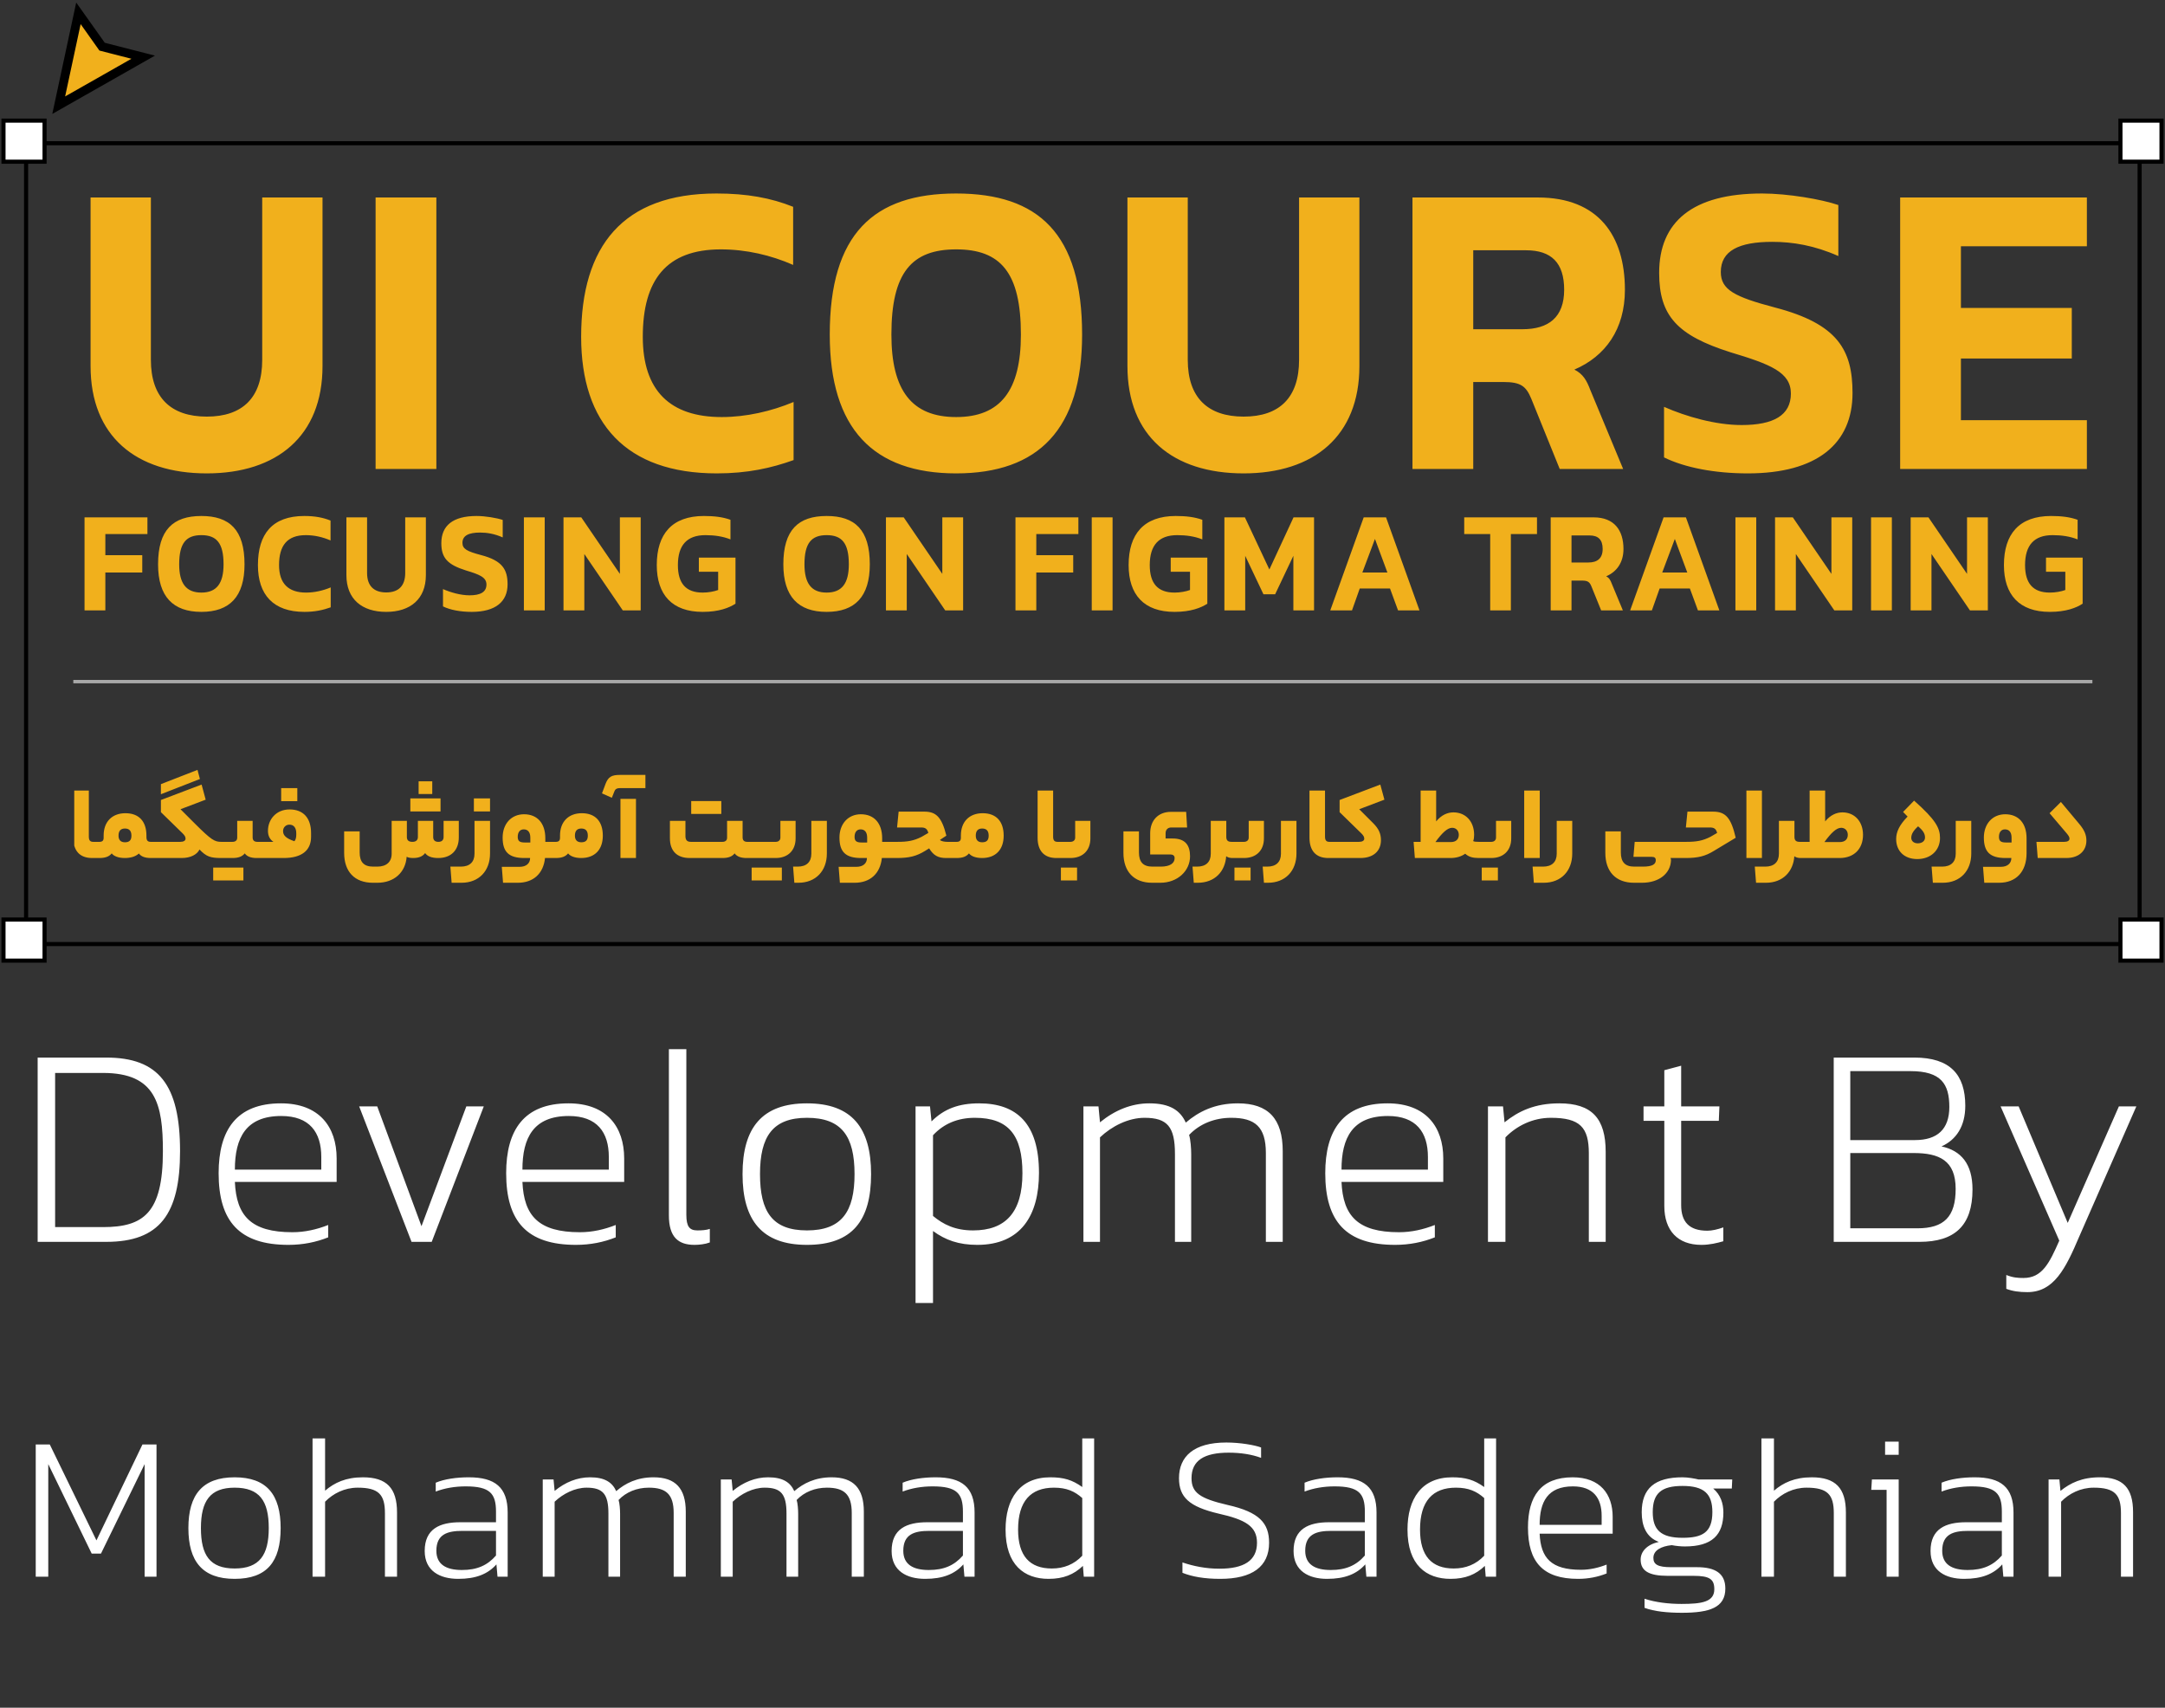 <svg width="194" height="153" viewBox="0 0 194 153" fill="none" xmlns="http://www.w3.org/2000/svg">
<rect x="0" y="0" width="194" height="153" fill="#333333" stroke="none"/>
<path d="M9.525 111.263H3.374V94.753H9.525C14.192 94.753 16.134 97.154 16.134 103.143C16.134 108.781 14.3 111.263 9.525 111.263ZM4.939 96.129V109.941H9.228C12.843 109.941 14.597 108.7 14.597 103.143C14.597 98.935 13.976 96.129 9.228 96.129H4.939ZM25.849 111.533C21.452 111.533 19.591 109.429 19.591 105.112C19.591 101.255 21.182 98.854 25.175 98.854C28.601 98.854 30.166 100.958 30.166 103.791V105.895H21.047C21.182 108.943 22.504 110.4 26.2 110.4C27.306 110.4 28.385 110.157 29.41 109.752V110.859C28.331 111.29 27.144 111.533 25.849 111.533ZM21.047 104.789H28.79V103.656C28.79 101.444 27.738 99.987 25.202 99.987C22.046 99.987 21.047 101.929 21.047 104.789ZM38.685 111.263H36.877L32.183 99.124H33.802L37.768 109.86L41.787 99.124H43.352L38.685 111.263ZM51.614 111.533C47.217 111.533 45.356 109.429 45.356 105.112C45.356 101.255 46.947 98.854 50.94 98.854C54.366 98.854 55.931 100.958 55.931 103.791V105.895H46.813C46.947 108.943 48.269 110.4 51.965 110.4C53.071 110.4 54.15 110.157 55.175 109.752V110.859C54.096 111.29 52.909 111.533 51.614 111.533ZM46.813 104.789H54.555V103.656C54.555 101.444 53.503 99.987 50.967 99.987C47.811 99.987 46.813 101.929 46.813 104.789ZM62.23 111.533C60.773 111.533 59.937 110.832 59.937 108.889V93.998H61.501V108.835C61.501 109.914 61.798 110.238 62.499 110.238C62.904 110.238 63.282 110.211 63.605 110.103V111.317C63.174 111.479 62.634 111.533 62.23 111.533ZM72.31 111.533C68.291 111.533 66.537 109.348 66.537 105.193C66.537 101.039 68.291 98.854 72.31 98.854C76.33 98.854 78.056 101.039 78.056 105.193C78.056 109.348 76.384 111.533 72.31 111.533ZM72.31 110.238C75.413 110.238 76.573 108.565 76.573 105.193C76.573 101.794 75.413 100.149 72.31 100.149C69.262 100.149 68.102 101.794 68.102 105.193C68.102 108.565 69.208 110.238 72.31 110.238ZM83.605 116.74H82.04V99.124H83.335L83.47 100.472C84.603 99.339 85.925 98.854 87.732 98.854C91.131 98.854 93.1 100.688 93.1 105.085C93.1 108.889 91.482 111.533 87.57 111.533C85.898 111.533 84.711 111.101 83.605 110.292V116.74ZM87.192 110.238C90.106 110.238 91.617 108.619 91.617 105.112C91.617 101.713 90.376 100.149 87.354 100.149C85.844 100.149 84.576 100.661 83.605 101.713V108.943C84.522 109.699 85.574 110.238 87.192 110.238ZM98.567 111.263H97.083V99.124H98.432L98.567 100.553C99.888 99.474 101.372 98.854 102.991 98.854C104.852 98.854 105.769 99.501 106.255 100.58C107.388 99.609 108.845 98.854 110.922 98.854C113.647 98.854 114.942 100.23 114.942 103.143V111.263H113.431V103.305C113.431 100.958 112.46 100.149 110.329 100.149C108.845 100.149 107.496 100.688 106.552 101.686C106.687 102.118 106.741 102.9 106.741 103.413V111.263H105.284V103.386C105.284 100.958 104.609 100.149 102.559 100.149C101.102 100.149 99.619 100.904 98.567 101.902V111.263ZM125.011 111.533C120.614 111.533 118.753 109.429 118.753 105.112C118.753 101.255 120.344 98.854 124.337 98.854C127.763 98.854 129.328 100.958 129.328 103.791V105.895H120.209C120.344 108.943 121.666 110.4 125.362 110.4C126.468 110.4 127.547 110.157 128.572 109.752V110.859C127.493 111.29 126.306 111.533 125.011 111.533ZM120.209 104.789H127.952V103.656C127.952 101.444 126.9 99.987 124.364 99.987C121.208 99.987 120.209 101.929 120.209 104.789ZM134.898 111.263H133.333V99.124H134.682L134.817 100.553C136.058 99.555 137.515 98.854 139.727 98.854C142.64 98.854 143.881 100.203 143.881 103.197V111.263H142.371V103.332C142.371 101.012 141.588 100.149 138.972 100.149C137.326 100.149 135.896 100.877 134.898 101.902V111.263ZM152.453 111.533C150.349 111.533 149.135 110.265 149.135 108.053V100.418H147.273V99.124H149.135V95.886L150.645 95.482V99.124H154.072L154.018 100.418H150.645V107.972C150.645 109.456 151.347 110.265 152.992 110.265C153.397 110.265 153.883 110.157 154.422 109.968V111.209C153.856 111.371 153.208 111.533 152.453 111.533ZM172.003 111.263H164.315V94.753H171.545C174.755 94.753 176.104 96.291 176.104 99.07C176.104 100.904 175.295 102.118 173.973 102.711C175.726 103.089 176.751 104.276 176.751 106.569C176.751 109.806 175.16 111.263 172.003 111.263ZM165.799 95.967V102.145H171.599C173.595 102.145 174.674 101.174 174.674 99.177C174.674 97.127 173.946 95.967 171.194 95.967H165.799ZM165.799 103.305V110.049H171.814C174.188 110.049 175.241 109.024 175.241 106.515C175.241 103.979 173.784 103.305 171.464 103.305H165.799ZM181.668 115.768C180.939 115.768 180.346 115.687 179.779 115.472V114.231C180.373 114.473 180.831 114.5 181.317 114.5C182.99 114.5 183.637 113.179 184.527 111.155L179.267 99.124H180.885L185.283 109.564L189.869 99.124H191.433L186.308 110.805C185.094 113.664 184.042 115.768 181.668 115.768ZM4.325 141.263H3.202V129.415H4.46L8.642 138.011L12.766 129.415H14.024V141.263H12.959V131.177L9.049 139.192H8.216L4.325 131.177V141.263ZM21.024 141.457C18.14 141.457 16.881 139.889 16.881 136.907C16.881 133.926 18.14 132.358 21.024 132.358C23.909 132.358 25.148 133.926 25.148 136.907C25.148 139.889 23.948 141.457 21.024 141.457ZM21.024 140.528C23.251 140.528 24.083 139.327 24.083 136.907C24.083 134.468 23.251 133.287 21.024 133.287C18.837 133.287 18.004 134.468 18.004 136.907C18.004 139.327 18.798 140.528 21.024 140.528ZM29.13 141.263H28.007V128.873H29.13V133.558C29.962 132.842 30.988 132.358 32.518 132.358C34.648 132.358 35.577 133.326 35.577 135.513V141.263H34.493V135.571C34.493 133.906 33.931 133.287 32.053 133.287C30.872 133.287 29.846 133.81 29.13 134.545V141.263ZM41.057 141.457C39.431 141.457 38.056 140.76 38.056 138.959C38.056 136.985 39.392 136.384 41.251 136.384H44.445V135.436C44.445 133.81 43.903 133.171 41.735 133.171C40.767 133.171 39.857 133.326 39.044 133.635V132.842C39.818 132.512 40.922 132.358 42.006 132.358C44.349 132.358 45.491 133.248 45.491 135.513V141.263H44.581L44.484 140.16C43.71 141.031 42.645 141.457 41.057 141.457ZM41.386 140.663C42.742 140.663 43.671 140.256 44.445 139.366V137.159H41.425C40.109 137.159 39.102 137.449 39.102 138.94C39.102 140.16 39.973 140.663 41.386 140.663ZM49.699 141.263H48.634V132.551H49.602L49.699 133.577C50.647 132.803 51.712 132.358 52.874 132.358C54.209 132.358 54.868 132.822 55.216 133.597C56.029 132.9 57.075 132.358 58.566 132.358C60.521 132.358 61.45 133.345 61.45 135.436V141.263H60.366V135.552C60.366 133.868 59.669 133.287 58.139 133.287C57.075 133.287 56.107 133.674 55.429 134.39C55.526 134.7 55.565 135.262 55.565 135.629V141.263H54.519V135.61C54.519 133.868 54.035 133.287 52.564 133.287C51.518 133.287 50.454 133.829 49.699 134.545V141.263ZM65.656 141.263H64.591V132.551H65.559L65.656 133.577C66.604 132.803 67.669 132.358 68.831 132.358C70.166 132.358 70.825 132.822 71.173 133.597C71.986 132.9 73.032 132.358 74.522 132.358C76.478 132.358 77.407 133.345 77.407 135.436V141.263H76.323V135.552C76.323 133.868 75.626 133.287 74.097 133.287C73.032 133.287 72.064 133.674 71.386 134.39C71.483 134.7 71.522 135.262 71.522 135.629V141.263H70.476V135.61C70.476 133.868 69.992 133.287 68.521 133.287C67.475 133.287 66.41 133.829 65.656 134.545V141.263ZM82.897 141.457C81.271 141.457 79.896 140.76 79.896 138.959C79.896 136.985 81.232 136.384 83.091 136.384H86.285V135.436C86.285 133.81 85.743 133.171 83.575 133.171C82.607 133.171 81.697 133.326 80.883 133.635V132.842C81.658 132.512 82.761 132.358 83.846 132.358C86.188 132.358 87.33 133.248 87.33 135.513V141.263H86.421L86.324 140.16C85.549 141.031 84.484 141.457 82.897 141.457ZM83.226 140.663C84.581 140.663 85.511 140.256 86.285 139.366V137.159H83.265C81.948 137.159 80.942 137.449 80.942 138.94C80.942 140.16 81.813 140.663 83.226 140.663ZM93.958 141.457C91.79 141.457 90.106 140.218 90.106 137.043C90.106 134.294 91.364 132.358 94.113 132.358C95.313 132.358 96.088 132.59 96.978 133.229V128.873H98.043V141.263H97.114L97.037 140.295C96.223 141.07 95.294 141.457 93.958 141.457ZM94.249 140.528C95.333 140.528 96.243 140.16 96.978 139.385V134.216C96.301 133.616 95.585 133.287 94.442 133.287C92.371 133.287 91.228 134.487 91.228 137.043C91.228 139.405 92.274 140.528 94.249 140.528ZM109.344 141.457C107.931 141.457 106.828 141.263 105.956 140.915V139.985C106.924 140.315 108.047 140.547 109.267 140.547C111.455 140.547 112.636 139.831 112.636 138.224C112.636 136.752 111.609 136.152 109.189 135.61C106.556 134.991 105.647 134.139 105.647 132.435C105.647 130.499 106.963 129.241 109.886 129.241C111.125 129.241 112.442 129.473 113.003 129.686V130.615C112.171 130.305 111.164 130.151 110.099 130.151C107.912 130.151 106.769 130.847 106.769 132.435C106.769 133.732 107.505 134.255 110.003 134.836C112.848 135.475 113.72 136.462 113.72 138.224C113.72 140.373 112.19 141.457 109.344 141.457ZM118.913 141.457C117.287 141.457 115.913 140.76 115.913 138.959C115.913 136.985 117.249 136.384 119.107 136.384H122.301V135.436C122.301 133.81 121.759 133.171 119.591 133.171C118.623 133.171 117.713 133.326 116.9 133.635V132.842C117.674 132.512 118.778 132.358 119.862 132.358C122.205 132.358 123.347 133.248 123.347 135.513V141.263H122.437L122.34 140.16C121.566 141.031 120.501 141.457 118.913 141.457ZM119.243 140.663C120.598 140.663 121.527 140.256 122.301 139.366V137.159H119.281C117.965 137.159 116.958 137.449 116.958 138.94C116.958 140.16 117.829 140.663 119.243 140.663ZM129.975 141.457C127.806 141.457 126.122 140.218 126.122 137.043C126.122 134.294 127.38 132.358 130.13 132.358C131.33 132.358 132.104 132.59 132.995 133.229V128.873H134.06V141.263H133.13L133.053 140.295C132.24 141.07 131.311 141.457 129.975 141.457ZM130.265 140.528C131.349 140.528 132.259 140.16 132.995 139.385V134.216C132.317 133.616 131.601 133.287 130.459 133.287C128.387 133.287 127.245 134.487 127.245 137.043C127.245 139.405 128.29 140.528 130.265 140.528ZM141.409 141.457C138.253 141.457 136.918 139.947 136.918 136.849C136.918 134.081 138.06 132.358 140.925 132.358C143.384 132.358 144.507 133.868 144.507 135.9V137.411H137.963C138.06 139.598 139.008 140.644 141.661 140.644C142.455 140.644 143.229 140.469 143.965 140.179V140.973C143.19 141.283 142.338 141.457 141.409 141.457ZM137.963 136.617H143.519V135.804C143.519 134.216 142.764 133.171 140.944 133.171C138.679 133.171 137.963 134.565 137.963 136.617ZM150.711 144.496C149.453 144.496 148.214 144.38 147.362 144.051V143.238C148.349 143.567 149.55 143.703 150.673 143.703C152.492 143.703 153.615 143.528 153.615 142.386C153.615 141.496 153.209 141.186 151.757 141.186H149.434C147.749 141.186 147.014 140.74 147.014 139.734C147.014 138.998 147.594 138.379 148.64 138.146C147.498 137.72 147.11 136.694 147.11 135.494C147.11 133.345 148.291 132.358 150.769 132.358C151.273 132.358 151.873 132.474 152.202 132.551H155.222L155.183 133.364H153.518C154.177 133.926 154.428 134.7 154.428 135.513C154.428 137.527 153.402 138.553 150.982 138.553C150.634 138.553 150.189 138.514 149.801 138.437C148.853 138.533 148.156 138.901 148.156 139.579C148.156 140.16 148.543 140.411 149.743 140.411H152.066C153.731 140.411 154.603 140.992 154.603 142.328C154.603 144.032 153.189 144.496 150.711 144.496ZM150.769 137.778C152.531 137.778 153.441 137.314 153.441 135.475C153.441 133.829 152.686 133.132 150.769 133.132C148.872 133.132 148.098 133.79 148.098 135.475C148.098 137.043 148.795 137.778 150.769 137.778ZM158.959 141.263H157.837V128.873H158.959V133.558C159.792 132.842 160.818 132.358 162.347 132.358C164.477 132.358 165.406 133.326 165.406 135.513V141.263H164.322V135.571C164.322 133.906 163.761 133.287 161.883 133.287C160.702 133.287 159.676 133.81 158.959 134.545V141.263ZM170.137 130.344H168.918V129.163H170.137V130.344ZM170.137 141.263H169.053V133.48H167.679L167.737 132.551H170.137V141.263ZM175.992 141.457C174.365 141.457 172.991 140.76 172.991 138.959C172.991 136.985 174.327 136.384 176.185 136.384H179.38V135.436C179.38 133.81 178.838 133.171 176.669 133.171C175.701 133.171 174.791 133.326 173.978 133.635V132.842C174.753 132.512 175.856 132.358 176.94 132.358C179.283 132.358 180.425 133.248 180.425 135.513V141.263H179.515L179.418 140.16C178.644 141.031 177.579 141.457 175.992 141.457ZM176.321 140.663C177.676 140.663 178.605 140.256 179.38 139.366V137.159H176.359C175.043 137.159 174.036 137.449 174.036 138.94C174.036 140.16 174.907 140.663 176.321 140.663ZM184.691 141.263H183.568V132.551H184.536L184.633 133.577C185.523 132.861 186.569 132.358 188.156 132.358C190.247 132.358 191.138 133.326 191.138 135.475V141.263H190.054V135.571C190.054 133.906 189.492 133.287 187.614 133.287C186.433 133.287 185.407 133.81 184.691 134.545V141.263Z" fill="white"/>
<g clip-path="url(#clip0_361_321)">
<path d="M18.528 42.413C12.169 42.413 8.116 39.075 8.116 32.796V17.694H13.52V32.239C13.52 35.617 15.309 37.326 18.528 37.326C21.747 37.326 23.496 35.617 23.496 32.239V17.694H28.9V32.796C28.9 39.075 24.807 42.413 18.528 42.413ZM39.101 42.016H33.656V17.694H39.101V42.016ZM64.235 42.413C56.088 42.413 52.075 37.922 52.075 30.173C52.075 22.065 55.81 17.336 64.196 17.336C66.938 17.336 69.084 17.733 71.071 18.528V23.735C69.084 22.86 66.858 22.343 64.593 22.343C59.705 22.343 57.599 25.086 57.599 30.173C57.599 35.021 60.063 37.366 64.673 37.366C66.858 37.366 69.124 36.849 71.111 36.015V41.221C69.124 41.936 66.978 42.413 64.235 42.413ZM85.678 42.413C78.286 42.413 74.352 38.439 74.352 29.974C74.352 20.953 78.286 17.336 85.678 17.336C93.07 17.336 96.965 20.953 96.965 29.974C96.965 38.439 93.07 42.413 85.678 42.413ZM85.678 37.366C89.652 37.366 91.48 34.981 91.48 29.974C91.48 24.41 89.652 22.343 85.678 22.343C81.704 22.343 79.876 24.41 79.876 29.974C79.876 34.981 81.704 37.366 85.678 37.366ZM111.44 42.413C105.081 42.413 101.027 39.075 101.027 32.796V17.694H106.432V32.239C106.432 35.617 108.22 37.326 111.44 37.326C114.659 37.326 116.407 35.617 116.407 32.239V17.694H121.812V32.796C121.812 39.075 117.719 42.413 111.44 42.413ZM132.013 42.016H126.568V17.694H137.815C143.22 17.694 145.604 21.111 145.604 25.96C145.604 29.497 143.856 31.921 141.074 33.114C141.869 33.511 142.187 34.107 142.504 34.942L145.445 42.016H139.762L137.219 35.736C136.742 34.584 136.265 34.226 134.715 34.226H132.013V42.016ZM132.013 22.423V29.497H136.424C138.769 29.497 140.16 28.424 140.16 25.96C140.16 23.536 139.007 22.423 136.742 22.423H132.013ZM156.621 42.413C153.641 42.413 150.978 41.896 149.11 40.982V36.452C151.097 37.326 153.72 38.081 156.065 38.081C158.926 38.081 160.476 37.207 160.476 35.26C160.476 33.352 158.648 32.637 155.071 31.564C150.302 30.053 148.673 28.305 148.673 24.45C148.673 19.88 151.654 17.336 157.893 17.336C160.198 17.336 163.219 17.853 164.729 18.369V22.94C162.583 21.986 160.635 21.668 158.807 21.668C155.827 21.668 154.197 22.463 154.197 24.37C154.197 25.96 155.429 26.596 159.046 27.55C164.689 29.02 166 31.365 166 35.22C166 39.75 162.821 42.413 156.621 42.413ZM187 42.016H170.268V17.694H187V22.065H175.713V27.589H185.648V32.12H175.713V37.644H187V42.016Z" fill="#F1B01C"/>
<path d="M9.44 54.685H7.575V46.353H13.211V47.85H9.44V49.743H12.748V51.295H9.44V54.685ZM18.044 54.821C15.512 54.821 14.164 53.46 14.164 50.56C14.164 47.469 15.512 46.23 18.044 46.23C20.576 46.23 21.911 47.469 21.911 50.56C21.911 53.46 20.576 54.821 18.044 54.821ZM18.044 53.092C19.406 53.092 20.032 52.275 20.032 50.56C20.032 48.654 19.406 47.946 18.044 47.946C16.683 47.946 16.056 48.654 16.056 50.56C16.056 52.275 16.683 53.092 18.044 53.092ZM27.278 54.821C24.487 54.821 23.112 53.283 23.112 50.628C23.112 47.85 24.392 46.23 27.265 46.23C28.204 46.23 28.939 46.366 29.62 46.639V48.422C28.939 48.123 28.177 47.946 27.401 47.946C25.726 47.946 25.005 48.885 25.005 50.628C25.005 52.289 25.849 53.092 27.428 53.092C28.177 53.092 28.953 52.915 29.634 52.629V54.413C28.953 54.658 28.218 54.821 27.278 54.821ZM34.608 54.821C32.43 54.821 31.041 53.678 31.041 51.526V46.353H32.893V51.336C32.893 52.493 33.505 53.078 34.608 53.078C35.711 53.078 36.31 52.493 36.31 51.336V46.353H38.162V51.526C38.162 53.678 36.759 54.821 34.608 54.821ZM42.269 54.821C41.248 54.821 40.336 54.644 39.696 54.331V52.779C40.377 53.078 41.275 53.337 42.078 53.337C43.059 53.337 43.59 53.038 43.59 52.37C43.59 51.717 42.963 51.472 41.738 51.104C40.104 50.587 39.546 49.988 39.546 48.667C39.546 47.101 40.567 46.23 42.705 46.23C43.494 46.23 44.529 46.407 45.047 46.584V48.15C44.311 47.823 43.644 47.714 43.018 47.714C41.997 47.714 41.438 47.986 41.438 48.64C41.438 49.184 41.861 49.402 43.099 49.729C45.033 50.233 45.482 51.036 45.482 52.357C45.482 53.909 44.393 54.821 42.269 54.821ZM48.81 54.685H46.944V46.353H48.81V54.685ZM52.36 54.685H50.494V46.353H52.087L55.546 51.417V46.353H57.411V54.685H55.804L52.36 49.634V54.685ZM62.964 54.821C60.227 54.821 58.852 53.283 58.852 50.628C58.852 47.85 60.213 46.23 63.073 46.23C64.012 46.23 64.775 46.325 65.455 46.57V48.327C64.775 48.054 64.012 47.946 63.209 47.946C61.561 47.946 60.744 48.844 60.744 50.628C60.744 52.275 61.466 53.092 62.964 53.092C63.467 53.092 63.985 52.997 64.352 52.861V51.227H62.623V49.961H65.905V54.086C65.346 54.454 64.421 54.821 62.964 54.821ZM74.074 54.821C71.541 54.821 70.193 53.46 70.193 50.56C70.193 47.469 71.541 46.23 74.074 46.23C76.606 46.23 77.941 47.469 77.941 50.56C77.941 53.46 76.606 54.821 74.074 54.821ZM74.074 53.092C75.435 53.092 76.062 52.275 76.062 50.56C76.062 48.654 75.435 47.946 74.074 47.946C72.712 47.946 72.086 48.654 72.086 50.56C72.086 52.275 72.712 53.092 74.074 53.092ZM81.252 54.685H79.387V46.353H80.98L84.438 51.417V46.353H86.303V54.685H84.697L81.252 49.634V54.685ZM92.86 54.685H90.994V46.353H96.631V47.85H92.86V49.743H96.168V51.295H92.86V54.685ZM99.694 54.685H97.829V46.353H99.694V54.685ZM105.245 54.821C102.509 54.821 101.133 53.283 101.133 50.628C101.133 47.85 102.495 46.23 105.354 46.23C106.294 46.23 107.056 46.325 107.737 46.57V48.327C107.056 48.054 106.294 47.946 105.49 47.946C103.843 47.946 103.026 48.844 103.026 50.628C103.026 52.275 103.748 53.092 105.245 53.092C105.749 53.092 106.266 52.997 106.634 52.861V51.227H104.905V49.961H108.186V54.086C107.628 54.454 106.702 54.821 105.245 54.821ZM111.58 54.685H109.715V46.353H111.553L113.745 51.023L115.91 46.353H117.748V54.685H115.896V49.797L114.263 53.242H113.214L111.58 49.797V54.685ZM121.15 54.685H119.203L122.198 46.353H124.2L127.195 54.685H125.275L124.554 52.724H121.844L121.15 54.685ZM123.206 48.286L122.076 51.295H124.322L123.206 48.286ZM135.385 54.685H133.533V47.85H131.205V46.353H137.726V47.85H135.385V54.685ZM140.819 54.685H138.953V46.353H142.806C144.658 46.353 145.475 47.523 145.475 49.184C145.475 50.396 144.876 51.227 143.923 51.635C144.195 51.771 144.304 51.976 144.413 52.262L145.42 54.685H143.474L142.602 52.534C142.439 52.139 142.275 52.017 141.744 52.017H140.819V54.685ZM140.819 47.973V50.396H142.33C143.133 50.396 143.61 50.029 143.61 49.184C143.61 48.354 143.215 47.973 142.439 47.973H140.819ZM148.021 54.685H146.074L149.07 46.353H151.071L154.066 54.685H152.147L151.425 52.724H148.716L148.021 54.685ZM150.077 48.286L148.947 51.295H151.194L150.077 48.286ZM157.372 54.685H155.507V46.353H157.372V54.685ZM160.922 54.685H159.057V46.353H160.65L164.108 51.417V46.353H165.973V54.685H164.367L160.922 49.634V54.685ZM169.525 54.685H167.66V46.353H169.525V54.685ZM173.075 54.685H171.21V46.353H172.803L176.261 51.417V46.353H178.126V54.685H176.52L173.075 49.634V54.685ZM183.679 54.821C180.942 54.821 179.567 53.283 179.567 50.628C179.567 47.85 180.929 46.23 183.788 46.23C184.727 46.23 185.49 46.325 186.17 46.57V48.327C185.49 48.054 184.727 47.946 183.924 47.946C182.276 47.946 181.46 48.844 181.46 50.628C181.46 52.275 182.181 53.092 183.679 53.092C184.183 53.092 184.7 52.997 185.068 52.861V51.227H183.338V49.961H186.62V54.086C186.062 54.454 185.136 54.821 183.679 54.821Z" fill="#F1B01C"/>
</g>
<line x1="6.569" y1="61.069" x2="187.495" y2="61.069" stroke="#A8A8A8" stroke-width="0.304"/>
<g clip-path="url(#clip1_361_321)">
<path d="M8.627 75.425C8.674 75.425 8.721 75.463 8.721 76.158C8.721 76.835 8.674 76.873 8.627 76.873H8.251C7.132 76.873 6.568 76.205 6.568 75.059V70.829H7.96V74.955C7.96 75.284 8.072 75.425 8.354 75.425H8.627ZM8.901 75.425C9.164 75.425 9.287 75.322 9.287 75.059V74.852C9.287 73.63 10.039 72.859 11.242 72.859C12.445 72.859 13.122 73.583 13.122 74.871V75.002C13.122 75.322 13.263 75.425 13.507 75.425H13.78C13.817 75.425 13.874 75.463 13.874 76.158C13.874 76.835 13.817 76.873 13.78 76.873H13.526C13.009 76.873 12.652 76.751 12.445 76.469C12.144 76.751 11.684 76.873 11.185 76.873C10.602 76.873 10.198 76.704 10.01 76.459C9.775 76.751 9.428 76.873 8.901 76.873H8.629C8.591 76.873 8.535 76.835 8.535 76.158C8.535 75.472 8.591 75.425 8.629 75.425H8.901ZM11.777 74.871C11.777 74.448 11.589 74.231 11.195 74.231C10.809 74.231 10.621 74.448 10.621 74.871C10.621 75.247 10.809 75.463 11.195 75.463C11.599 75.463 11.777 75.275 11.777 74.871ZM14.418 70.255L17.698 68.977L17.914 69.795L14.418 71.158V70.255ZM16.157 75.425C16.457 75.425 16.627 75.312 16.627 75.143C16.627 74.974 16.542 74.842 16.373 74.673L14.418 72.765V71.675L18.065 70.293L18.431 71.646L16.175 72.502L17.416 73.743C18.958 75.284 19.23 75.425 19.841 75.425C19.879 75.425 19.935 75.463 19.935 76.158C19.935 76.835 19.879 76.873 19.841 76.873C18.845 76.873 18.497 76.751 17.877 76.111C17.651 76.581 17.049 76.873 16.279 76.873H13.778C13.741 76.873 13.684 76.835 13.684 76.158C13.684 75.472 13.741 75.425 13.778 75.425H16.157ZM23.362 75.425C23.399 75.425 23.456 75.463 23.456 76.149C23.456 76.835 23.399 76.873 23.362 76.873H22.995C22.506 76.873 22.14 76.751 21.933 76.459C21.698 76.751 21.35 76.873 20.833 76.873H19.837C19.799 76.873 19.743 76.835 19.743 76.158C19.743 75.472 19.799 75.425 19.837 75.425H20.833C21.096 75.425 21.256 75.294 21.256 75.049V73.545H22.638V75.021C22.638 75.284 22.77 75.425 23.061 75.425H23.362ZM21.811 77.728V78.884H19.104V77.728H21.811ZM26.642 71.778H25.195V70.612H26.642V71.778ZM24.302 75.425H24.499C24.17 75.2 24.011 74.871 24.011 74.438C24.011 73.414 24.753 72.521 25.947 72.521C27.188 72.521 27.874 73.301 27.874 74.636V74.974C27.874 76.224 27 76.873 25.421 76.873H23.362C23.324 76.873 23.268 76.835 23.268 76.158C23.268 75.472 23.324 75.425 23.362 75.425H24.302ZM26.379 75.369C26.502 75.237 26.549 75.03 26.549 74.767V74.673C26.549 74.166 26.332 73.884 25.928 73.884C25.608 73.884 25.364 74.137 25.364 74.457C25.364 74.852 25.637 75.115 26.379 75.369ZM38.734 70.001V71.139H37.512V70.001H38.734ZM36.769 72.699V71.534H39.476V72.699H36.769ZM39.749 73.545H41.112V75.03C41.112 76.177 40.416 76.873 39.27 76.873C38.677 76.873 38.301 76.722 38.095 76.431C37.878 76.722 37.54 76.873 37.023 76.873C36.732 76.873 36.553 76.826 36.44 76.76C36.337 78.161 35.322 79.091 33.808 79.091H33.413C31.768 79.091 30.838 78.085 30.838 76.412V74.485H32.229V76.375C32.229 77.221 32.596 77.644 33.432 77.644H33.808C34.626 77.644 35.096 77.221 35.096 76.487V73.545H36.459V74.993C36.459 75.256 36.591 75.425 36.957 75.425C37.286 75.425 37.446 75.256 37.446 74.993V73.545H38.818V74.993C38.818 75.256 38.959 75.425 39.279 75.425C39.599 75.425 39.749 75.256 39.749 74.993V73.545ZM43.911 72.699H42.463V71.534H43.911V72.699ZM43.911 76.469C43.911 78.02 42.924 79.091 41.354 79.091H40.47L40.357 77.644H41.297C42.078 77.644 42.519 77.239 42.519 76.487V73.545H43.911V76.469ZM49.523 75.425C49.561 75.425 49.617 75.472 49.617 76.158C49.617 76.835 49.561 76.873 49.523 76.873H48.837C48.696 78.273 47.785 79.091 46.403 79.091H45.077L44.965 77.662H46.562C47.155 77.662 47.502 77.352 47.502 76.873H46.976C45.575 76.873 45.04 76.309 45.04 75.04C45.04 73.818 45.81 72.953 46.957 72.953C48.142 72.953 48.865 73.752 48.865 75.106V75.425H49.523ZM46.393 74.974C46.393 75.331 46.544 75.482 47.004 75.482H47.521V75.049C47.521 74.56 47.305 74.307 46.929 74.307C46.572 74.307 46.393 74.589 46.393 74.974ZM49.797 75.425C50.06 75.425 50.182 75.322 50.182 75.059V74.852C50.182 73.63 50.934 72.859 52.137 72.859C53.34 72.859 54.017 73.583 54.017 74.871C54.017 76.13 53.293 76.873 52.081 76.873C51.498 76.873 51.094 76.704 50.906 76.459C50.671 76.751 50.323 76.873 49.797 76.873H49.524C49.486 76.873 49.43 76.835 49.43 76.158C49.43 75.472 49.486 75.425 49.524 75.425H49.797ZM52.673 74.871C52.673 74.448 52.485 74.231 52.09 74.231C51.705 74.231 51.517 74.448 51.517 74.871C51.517 75.247 51.705 75.463 52.09 75.463C52.494 75.463 52.673 75.275 52.673 74.871ZM55.513 70.612C55.268 70.612 55.127 70.706 55.061 70.885L54.826 71.477L53.943 71.082L54.262 70.227C54.507 69.588 54.826 69.428 55.541 69.428H57.834V70.612H55.513ZM55.597 71.571H56.988V76.873H55.597V71.571ZM61.937 72.925V71.769H64.635V72.925H61.937ZM67.258 75.425C67.295 75.425 67.352 75.463 67.352 76.158C67.352 76.835 67.295 76.873 67.258 76.873H66.891C66.412 76.873 66.036 76.751 65.829 76.459C65.594 76.751 65.256 76.873 64.739 76.873H61.806C60.659 76.873 60.029 76.243 60.029 75.096V73.545H61.42V74.908C61.42 75.247 61.552 75.425 61.909 75.425H64.739C64.992 75.425 65.152 75.294 65.152 75.059V73.545H66.543V75.021C66.543 75.284 66.675 75.425 66.957 75.425H67.258ZM69.929 73.545H71.292V75.115C71.292 76.205 70.596 76.873 69.506 76.873H67.259C67.222 76.873 67.165 76.835 67.165 76.158C67.165 75.472 67.222 75.425 67.259 75.425H69.515C69.75 75.425 69.929 75.284 69.929 75.049V73.545ZM70.06 77.728V78.884H67.353V77.728H70.06ZM74.093 76.469C74.093 78.02 73.106 79.091 71.537 79.091H71.179L71.067 77.644H71.48C72.26 77.644 72.702 77.239 72.702 76.487V73.545H74.093V76.469ZM79.706 75.425C79.744 75.425 79.8 75.472 79.8 76.158C79.8 76.835 79.744 76.873 79.706 76.873H79.02C78.879 78.273 77.967 79.091 76.585 79.091H75.26L75.147 77.662H76.745C77.338 77.662 77.685 77.352 77.685 76.873H77.159C75.758 76.873 75.222 76.309 75.222 75.04C75.222 73.818 75.993 72.953 77.14 72.953C78.325 72.953 79.048 73.752 79.048 75.106V75.425H79.706ZM76.576 74.974C76.576 75.331 76.727 75.482 77.187 75.482H77.704V75.049C77.704 74.56 77.488 74.307 77.112 74.307C76.755 74.307 76.576 74.589 76.576 74.974ZM80.384 74.137L80.525 72.718H82.828C83.852 72.718 84.379 73.169 84.802 74.871L84.228 75.247C84.303 75.369 84.651 75.425 84.877 75.425H85.441C85.478 75.425 85.535 75.491 85.535 76.158C85.535 76.863 85.478 76.873 85.441 76.873H84.764C84.069 76.873 83.636 76.638 83.26 76.008L82.912 76.224C82.113 76.722 81.446 76.873 80.356 76.873H79.707C79.669 76.873 79.613 76.835 79.613 76.158C79.613 75.472 79.669 75.425 79.707 75.425H80.421C81.324 75.425 81.878 75.331 82.583 74.974L83.185 74.626C83.082 74.241 82.903 74.137 82.527 74.137H80.384ZM85.717 75.425C85.98 75.425 86.102 75.322 86.102 75.059V74.852C86.102 73.63 86.854 72.859 88.057 72.859C89.261 72.859 89.937 73.583 89.937 74.871C89.937 76.13 89.214 76.873 88.001 76.873C87.418 76.873 87.014 76.704 86.826 76.459C86.591 76.751 86.243 76.873 85.717 76.873H85.444C85.407 76.873 85.35 76.835 85.35 76.158C85.35 75.472 85.407 75.425 85.444 75.425H85.717ZM88.593 74.871C88.593 74.448 88.405 74.231 88.01 74.231C87.625 74.231 87.437 74.448 87.437 74.871C87.437 75.247 87.625 75.463 88.01 75.463C88.415 75.463 88.593 75.275 88.593 74.871ZM95.035 75.425C95.082 75.425 95.129 75.463 95.129 76.158C95.129 76.835 95.082 76.873 95.035 76.873H94.659C93.541 76.873 92.977 76.205 92.977 75.059V70.829H94.368V74.955C94.368 75.284 94.481 75.425 94.763 75.425H95.035ZM97.707 75.115C97.707 76.205 97.011 76.873 95.921 76.873H95.037C94.999 76.873 94.943 76.835 94.943 76.158C94.943 75.472 94.999 75.425 95.037 75.425H95.921C96.165 75.425 96.344 75.284 96.344 75.049V73.545H97.707V75.115ZM96.513 78.884H95.065V77.728H96.513V78.884ZM105.255 76.882C105.255 76.657 105.104 76.553 104.86 76.553H103.065V74.654C103.065 73.508 103.779 72.737 104.926 72.737H106.289L106.373 74.137H104.945C104.653 74.137 104.446 74.335 104.446 74.645V75.124H105.086C106.214 75.124 106.637 75.735 106.637 76.722C106.637 78.02 105.527 79.091 103.967 79.091H103.243C101.598 79.091 100.668 78.085 100.668 76.412V74.485H102.059V76.375C102.059 77.221 102.425 77.644 103.262 77.644H104.005C104.86 77.644 105.255 77.333 105.255 76.882ZM107.272 77.644C108.052 77.644 108.494 77.239 108.494 76.487V73.545H109.885V74.974C109.885 75.294 110.026 75.425 110.355 75.425H110.59C110.628 75.425 110.684 75.491 110.684 76.158C110.684 76.826 110.628 76.873 110.59 76.873H110.43C110.205 76.873 109.998 76.816 109.876 76.713C109.782 78.076 108.86 79.091 107.328 79.091H106.971L106.858 77.644H107.272ZM113.257 75.115C113.257 76.205 112.561 76.873 111.471 76.873H110.587C110.55 76.873 110.493 76.835 110.493 76.158C110.493 75.472 110.55 75.425 110.587 75.425H111.471C111.715 75.425 111.894 75.284 111.894 75.049V73.545H113.257V75.115ZM112.063 78.884H110.616V77.728H112.063V78.884ZM116.173 76.469C116.173 78.02 115.186 79.091 113.616 79.091H113.259L113.146 77.644H113.56C114.34 77.644 114.782 77.239 114.782 76.487V73.545H116.173V76.469ZM119.398 75.425C119.445 75.425 119.492 75.463 119.492 76.158C119.492 76.835 119.445 76.873 119.398 76.873H119.022C117.904 76.873 117.34 76.205 117.34 75.059V70.829H118.731V74.955C118.731 75.284 118.844 75.425 119.126 75.425H119.398ZM121.778 75.425C122.079 75.425 122.248 75.312 122.248 75.143C122.248 74.974 122.163 74.842 121.994 74.673L120.039 72.765V71.675L123.686 70.293L124.053 71.646L121.797 72.502L123.038 73.743C123.573 74.269 123.743 74.73 123.743 75.275C123.743 76.271 123.038 76.873 121.9 76.873H119.4C119.362 76.873 119.306 76.835 119.306 76.158C119.306 75.472 119.362 75.425 119.4 75.425H121.778ZM128.69 73.592C129.169 73.009 129.714 72.784 130.241 72.784C131.341 72.784 132.093 73.602 132.093 74.795C132.093 75.002 132.074 75.181 132.008 75.359C132.121 75.416 132.29 75.425 132.516 75.425H132.751C132.788 75.425 132.845 75.463 132.845 76.158C132.845 76.835 132.788 76.873 132.751 76.873H132.516C131.98 76.873 131.613 76.779 131.294 76.487C130.955 76.732 130.504 76.873 129.987 76.873H126.782L126.669 75.425H127.299V70.829H128.69V73.592ZM130.006 75.444C130.457 75.444 130.72 75.2 130.72 74.795C130.72 74.429 130.476 74.166 130.128 74.166C129.705 74.166 129.235 74.607 128.624 75.444H130.006ZM135.417 75.115C135.417 76.205 134.721 76.873 133.631 76.873H132.747C132.71 76.873 132.653 76.835 132.653 76.158C132.653 75.472 132.71 75.425 132.747 75.425H133.631C133.875 75.425 134.054 75.284 134.054 75.049V73.545H135.417V75.115ZM134.223 78.884H132.775V77.728H134.223V78.884ZM136.58 76.873V70.829H137.972V76.873H136.58ZM140.885 76.469C140.885 78.02 139.898 79.091 138.328 79.091H137.444L137.332 77.644H138.272C139.052 77.644 139.494 77.239 139.494 76.487V73.545H140.885V76.469ZM146.368 76.769L146.481 75.425H150.391C150.429 75.425 150.485 75.472 150.485 76.158C150.485 76.835 150.429 76.873 150.391 76.873H149.686C149.715 76.91 149.733 76.986 149.733 77.07C149.696 78.264 148.662 79.091 147.13 79.091H146.425C144.78 79.091 143.849 78.085 143.849 76.412V74.485H145.24V76.375C145.24 77.221 145.607 77.644 146.443 77.644H147.205C148.06 77.644 148.37 77.437 148.37 77.07C148.37 76.863 148.267 76.769 148.013 76.769H146.368ZM151.105 75.425C152.007 75.425 152.562 75.331 153.267 74.974L153.868 74.626C153.765 74.241 153.586 74.137 153.21 74.137H151.067L151.208 72.718H153.511C154.63 72.718 155.119 73.273 155.532 75.059L153.596 76.224C152.797 76.722 152.129 76.873 151.039 76.873H150.39C150.353 76.873 150.296 76.835 150.296 76.158C150.296 75.472 150.353 75.425 150.39 75.425H151.105ZM156.491 76.873V70.829H157.882V76.873H156.491ZM160.796 74.974C160.796 75.294 160.937 75.425 161.266 75.425H161.501C161.538 75.425 161.595 75.491 161.595 76.158C161.595 76.826 161.538 76.873 161.501 76.873H161.341C161.115 76.873 160.908 76.816 160.786 76.713C160.692 78.076 159.771 79.091 158.239 79.091H157.355L157.242 77.644H158.182C158.963 77.644 159.404 77.239 159.404 76.487V73.545H160.796V74.974ZM162.156 75.425V70.829H163.547V73.592C164.026 73.009 164.572 72.784 165.098 72.784C166.188 72.784 166.94 73.602 166.94 74.795C166.94 76.055 166.132 76.873 164.844 76.873H161.498C161.46 76.873 161.404 76.835 161.404 76.158C161.404 75.472 161.46 75.425 161.498 75.425H162.156ZM164.863 75.444C165.314 75.444 165.577 75.2 165.577 74.795C165.577 74.429 165.333 74.166 164.985 74.166C164.562 74.166 164.092 74.607 163.481 75.444H164.863ZM169.91 75.171C169.91 74.532 170.201 73.912 170.935 73.16L170.53 72.746L171.517 71.731C173.454 73.451 173.839 74.184 173.839 75.077C173.839 76.177 173.021 76.967 171.799 76.967C170.634 76.967 169.91 76.243 169.91 75.171ZM172.495 75.04C172.495 74.711 172.345 74.429 171.875 74.034C171.442 74.429 171.264 74.739 171.264 75.068C171.264 75.341 171.48 75.557 171.846 75.557C172.241 75.557 172.495 75.341 172.495 75.04ZM176.64 76.469C176.64 78.02 175.653 79.091 174.083 79.091H173.199L173.086 77.644H174.026C174.807 77.644 175.248 77.239 175.248 76.487V73.545H176.64V76.469ZM181.595 76.44C181.595 78.104 180.655 79.091 179.132 79.091H177.806L177.694 77.662H179.292C179.884 77.662 180.232 77.352 180.232 76.873H179.705C178.305 76.873 177.769 76.309 177.769 75.04C177.769 73.818 178.54 72.953 179.686 72.953C180.871 72.953 181.595 73.752 181.595 75.106V76.44ZM179.122 74.974C179.122 75.331 179.273 75.482 179.733 75.482H180.25V75.049C180.25 74.56 180.034 74.307 179.658 74.307C179.301 74.307 179.122 74.589 179.122 74.974ZM183.656 72.859L184.672 71.853L186.307 73.808C186.815 74.41 186.956 74.842 186.956 75.312C186.956 76.215 186.307 76.873 185.151 76.873H182.594L182.481 75.425H184.972C185.264 75.425 185.442 75.322 185.442 75.143C185.442 74.993 185.367 74.88 185.198 74.673L183.656 72.859Z" fill="#F1B01C"/>
</g>
<rect x="2.337" y="12.831" width="189.389" height="71.751" stroke="black" stroke-width="0.368"/>
<rect x="190.007" y="10.807" width="3.68" height="3.68" fill="white" stroke="black" stroke-width="0.368"/>
<rect x="190.007" y="82.386" width="3.68" height="3.68" fill="white" stroke="black" stroke-width="0.368"/>
<rect x="0.313" y="10.807" width="3.68" height="3.68" fill="white" stroke="black" stroke-width="0.368"/>
<rect x="0.313" y="82.386" width="3.68" height="3.68" fill="white" stroke="black" stroke-width="0.368"/>
<path d="M7.551 1.93L7.028 1.194L6.838 2.077L5.447 8.558L5.26 9.424L6.031 8.986L11.976 5.61L12.832 5.124L11.878 4.88L9.148 4.181L7.551 1.93Z" fill="#F1B01C" stroke="black" stroke-width="0.795" stroke-linecap="square"/>
<defs>
<clipPath id="clip0_361_321">
<rect width="180.861" height="38.27" fill="white" transform="translate(6.602 17.063)"/>
</clipPath>
<clipPath id="clip1_361_321">
<rect width="180.758" height="13.242" fill="white" transform="translate(6.653 67.108)"/>
</clipPath>
</defs>
</svg>
